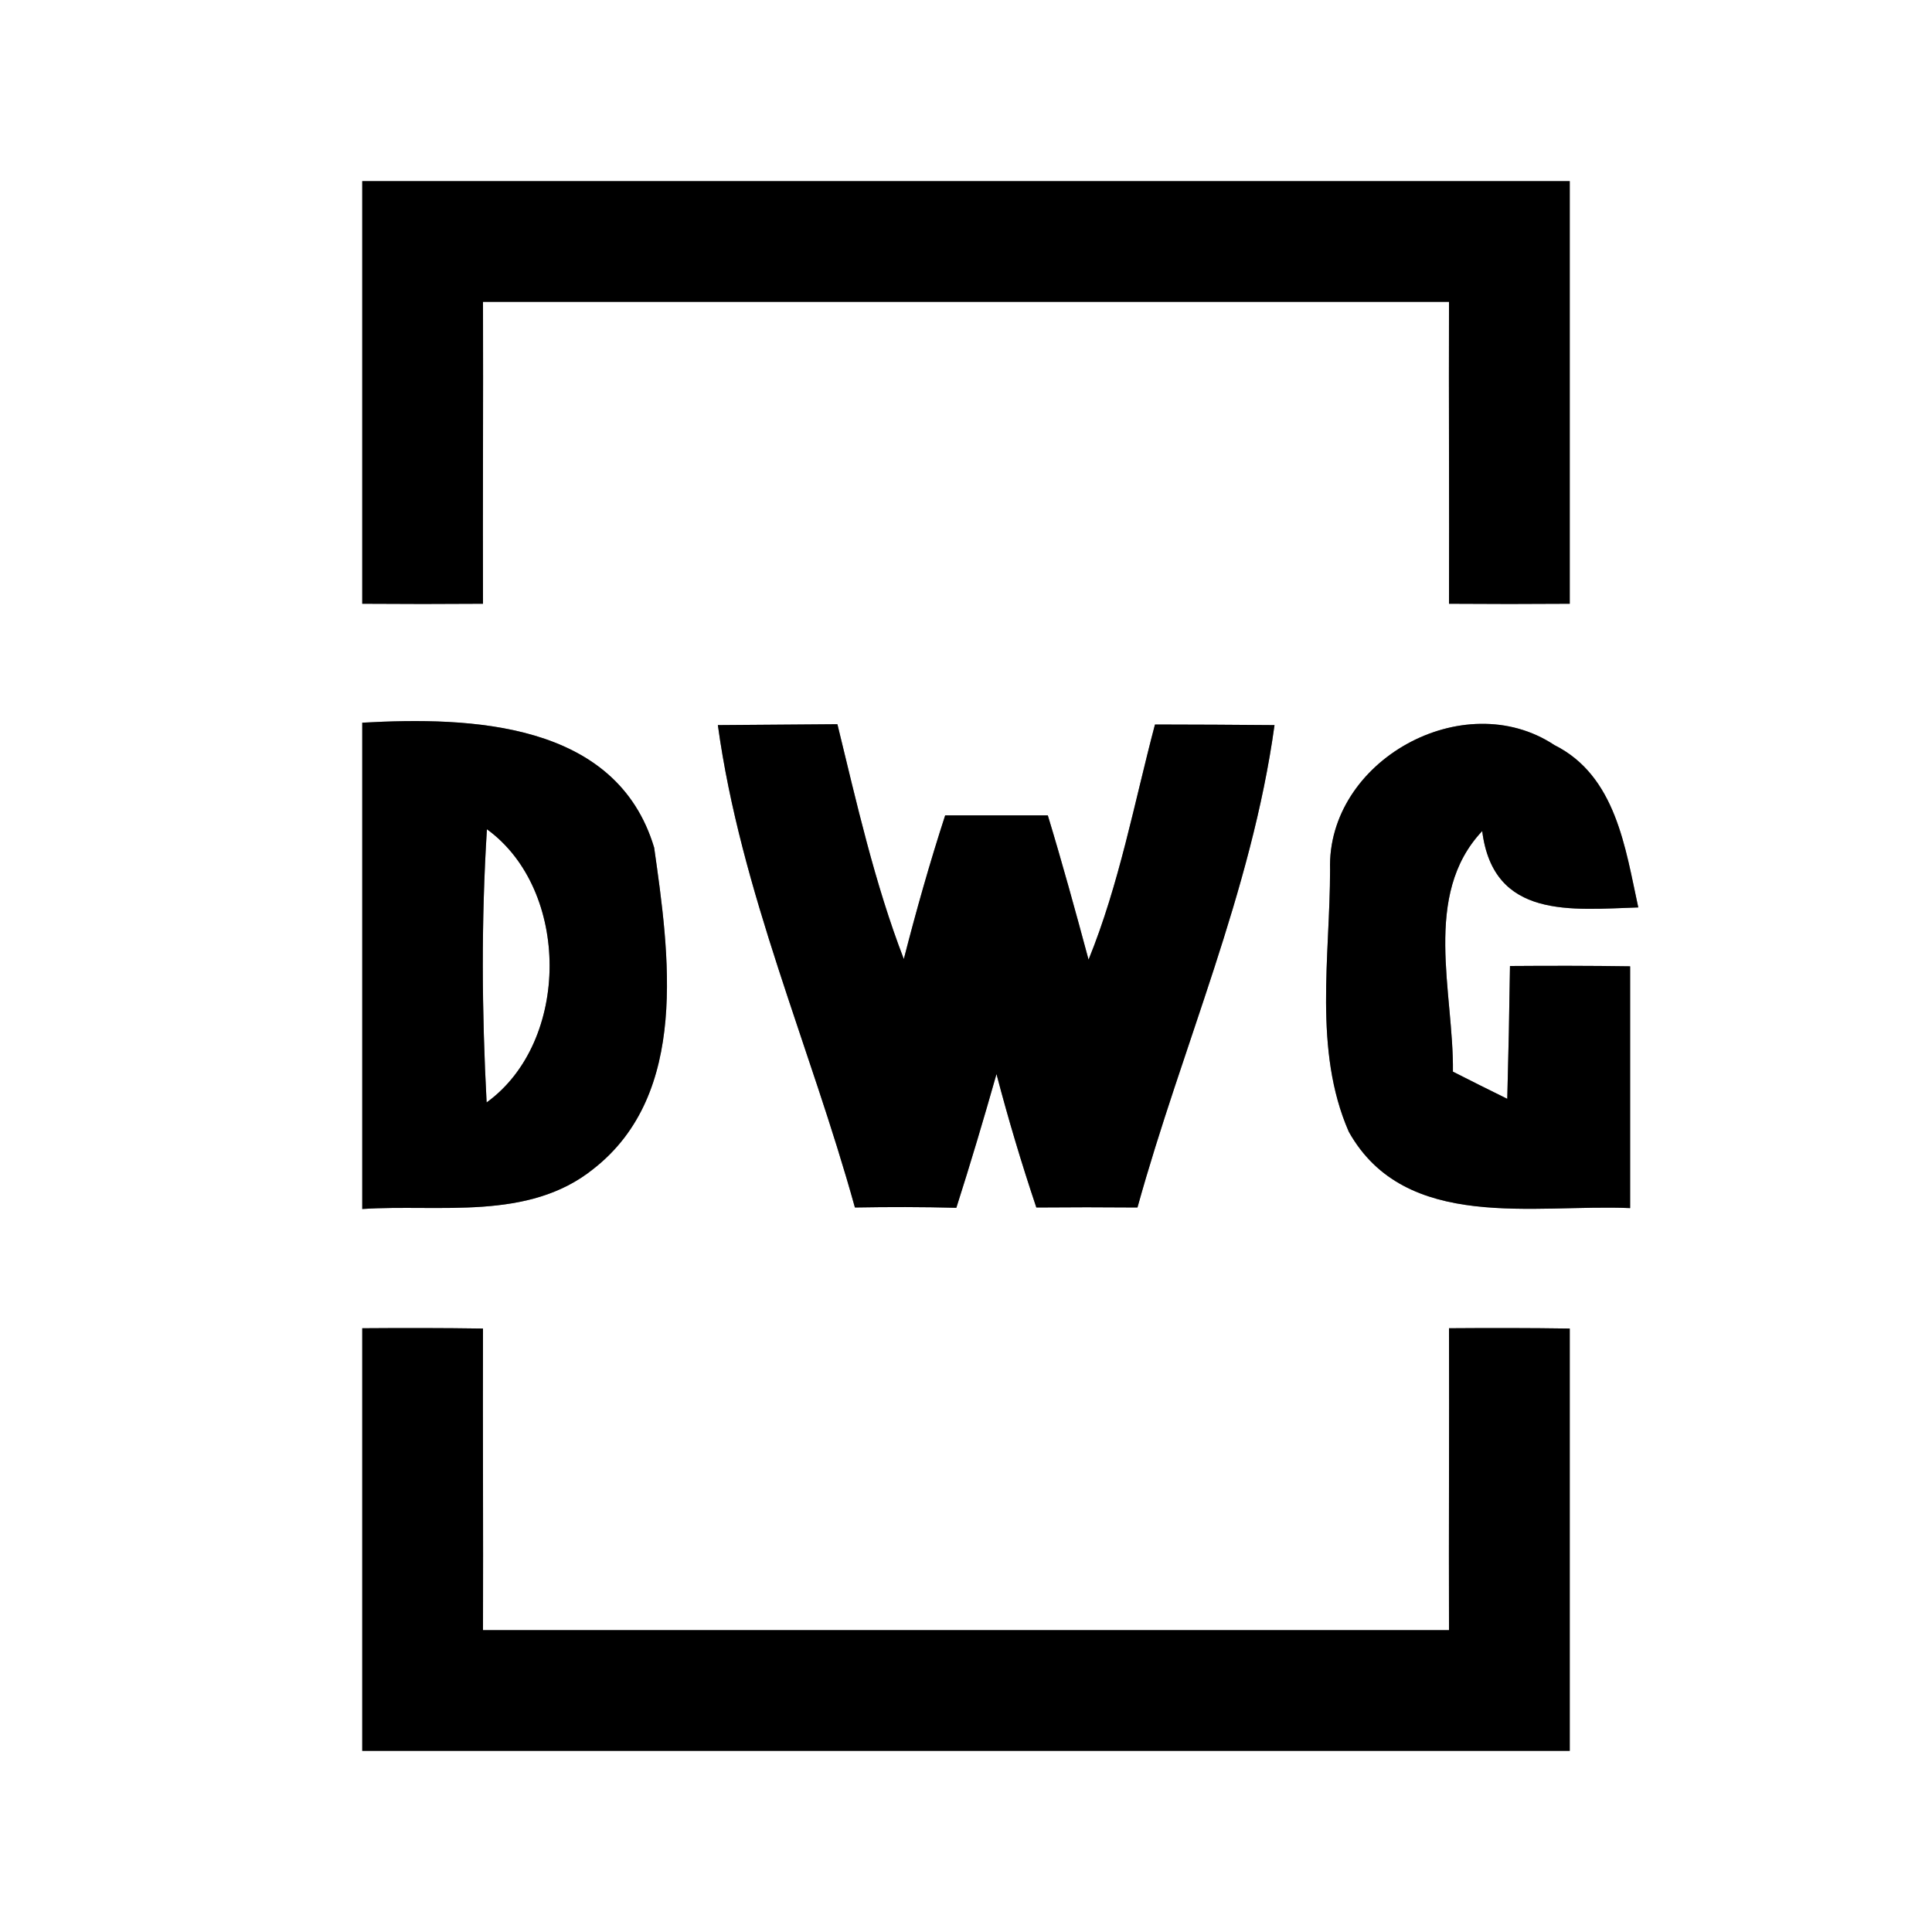 <?xml version="1.0" encoding="UTF-8" ?>
<!DOCTYPE svg PUBLIC "-//W3C//DTD SVG 1.1//EN" "http://www.w3.org/Graphics/SVG/1.1/DTD/svg11.dtd">
<svg width="64pt" height="64pt" viewBox="0 0 64 64" version="1.1" xmlns="http://www.w3.org/2000/svg">
<rect x="0" y="0" width="64" height="64" fill="#808080" stroke="none"/>
<g id="#ffffffff">
<path fill="#ffffff" opacity="1.00" d=" M 0.00 0.00 L 64.00 0.00 L 64.00 64.00 L 0.00 64.00 L 0.00 0.00 M 12.00 6.00 C 12.00 10.66 12.00 15.33 12.00 20.00 C 13.33 20.01 14.67 20.01 16.00 20.00 C 15.99 16.66 16.01 13.33 16.00 10.00 C 26.67 10.00 37.33 10.00 48.00 10.00 C 47.99 13.33 48.01 16.66 48.00 20.00 C 49.33 20.01 50.67 20.01 52.00 20.00 C 52.00 15.33 52.00 10.66 52.00 6.00 C 38.67 6.00 25.33 6.00 12.00 6.00 M 12.00 23.94 C 12.00 29.31 12.00 34.68 12.00 40.05 C 14.56 39.88 17.50 40.46 19.66 38.72 C 22.84 36.23 22.17 31.60 21.67 28.08 C 20.42 23.90 15.59 23.74 12.00 23.94 M 23.78 24.02 C 24.54 29.54 26.84 34.66 28.32 40.00 C 29.44 39.98 30.56 39.98 31.68 40.01 C 32.15 38.54 32.59 37.06 33.01 35.58 C 33.40 37.07 33.84 38.54 34.33 40.00 C 35.44 39.99 36.56 39.99 37.68 40.00 C 39.16 34.66 41.46 29.54 42.22 24.02 C 40.90 24.01 39.58 24.00 38.26 24.00 C 37.57 26.61 37.08 29.28 36.06 31.79 C 35.63 30.19 35.19 28.59 34.71 27.01 C 33.57 27.01 32.44 27.01 31.31 27.01 C 30.80 28.58 30.35 30.17 29.94 31.77 C 28.97 29.25 28.38 26.61 27.74 23.99 C 26.42 24.00 25.10 24.01 23.78 24.02 M 44.06 28.81 C 44.06 31.68 43.50 34.79 44.68 37.49 C 46.55 40.83 50.84 39.88 54.00 40.02 C 54.00 37.35 54.00 34.68 54.00 32.01 C 52.67 31.99 51.35 31.99 50.02 32.00 C 50.00 33.47 49.97 34.94 49.93 36.40 C 49.48 36.18 48.58 35.73 48.13 35.50 C 48.16 32.88 47.10 29.65 49.10 27.53 C 49.47 30.46 52.06 30.13 54.27 30.06 C 53.84 28.09 53.53 25.70 51.49 24.68 C 48.48 22.69 43.95 25.20 44.06 28.81 M 12.00 44.00 C 12.00 48.67 12.00 53.34 12.00 58.00 C 25.33 58.00 38.67 58.00 52.00 58.00 C 52.00 53.34 52.00 48.67 52.00 44.01 C 50.67 43.99 49.33 43.99 48.00 44.00 C 48.01 47.34 47.99 50.67 48.00 54.00 C 37.33 54.00 26.67 54.00 16.00 54.00 C 16.01 50.67 15.99 47.34 16.00 44.01 C 14.67 43.99 13.33 43.99 12.00 44.00 Z" />
<path fill="#ffffff" opacity="1.00" d=" M 16.13 27.47 C 18.90 29.48 18.90 34.51 16.12 36.52 C 15.96 33.51 15.94 30.49 16.13 27.47 Z" />
</g>
<g id="#000000ff">
<path fill="#000000" opacity="1.00" d=" M 12.00 6.00 C 25.33 6.00 38.67 6.00 52.00 6.00 C 52.00 10.66 52.00 15.33 52.00 20.00 C 50.67 20.01 49.33 20.01 48.00 20.00 C 48.01 16.66 47.99 13.33 48.00 10.00 C 37.33 10.00 26.67 10.00 16.00 10.00 C 16.01 13.33 15.99 16.66 16.00 20.00 C 14.67 20.01 13.33 20.01 12.00 20.00 C 12.00 15.33 12.00 10.66 12.00 6.00 Z" />
<path fill="#000000" opacity="1.00" d=" M 12.00 23.94 C 15.59 23.74 20.42 23.90 21.67 28.08 C 22.17 31.60 22.84 36.23 19.66 38.72 C 17.50 40.46 14.56 39.88 12.00 40.05 C 12.00 34.68 12.00 29.31 12.00 23.94 M 16.13 27.47 C 15.94 30.49 15.96 33.51 16.12 36.52 C 18.90 34.51 18.90 29.48 16.13 27.47 Z" />
<path fill="#000000" opacity="1.00" d=" M 23.78 24.02 C 25.10 24.01 26.42 24.00 27.74 23.99 C 28.38 26.61 28.97 29.25 29.94 31.77 C 30.35 30.17 30.80 28.58 31.31 27.01 C 32.44 27.01 33.57 27.01 34.71 27.01 C 35.19 28.59 35.63 30.19 36.06 31.79 C 37.08 29.28 37.57 26.61 38.26 24.00 C 39.58 24.00 40.90 24.01 42.22 24.02 C 41.46 29.54 39.16 34.66 37.68 40.00 C 36.56 39.99 35.44 39.99 34.33 40.00 C 33.84 38.54 33.40 37.07 33.01 35.58 C 32.59 37.06 32.15 38.54 31.68 40.01 C 30.56 39.98 29.44 39.98 28.32 40.00 C 26.84 34.66 24.54 29.54 23.78 24.02 Z" />
<path fill="#000000" opacity="1.00" d=" M 44.06 28.81 C 43.95 25.20 48.48 22.69 51.49 24.68 C 53.53 25.70 53.84 28.09 54.27 30.06 C 52.06 30.13 49.47 30.46 49.10 27.53 C 47.10 29.65 48.16 32.88 48.13 35.50 C 48.58 35.73 49.48 36.18 49.93 36.40 C 49.97 34.94 50.00 33.47 50.02 32.00 C 51.35 31.99 52.67 31.99 54.00 32.01 C 54.00 34.68 54.00 37.35 54.00 40.02 C 50.84 39.88 46.55 40.83 44.68 37.49 C 43.50 34.79 44.06 31.68 44.06 28.81 Z" />
<path fill="#000000" opacity="1.00" d=" M 12.00 44.00 C 13.33 43.99 14.67 43.99 16.00 44.01 C 15.99 47.34 16.01 50.67 16.00 54.00 C 26.67 54.00 37.33 54.00 48.00 54.00 C 47.99 50.67 48.01 47.34 48.00 44.00 C 49.33 43.99 50.67 43.99 52.00 44.01 C 52.00 48.67 52.00 53.34 52.00 58.00 C 38.67 58.00 25.33 58.00 12.00 58.00 C 12.00 53.34 12.00 48.67 12.00 44.00 Z" />
</g>
</svg>
